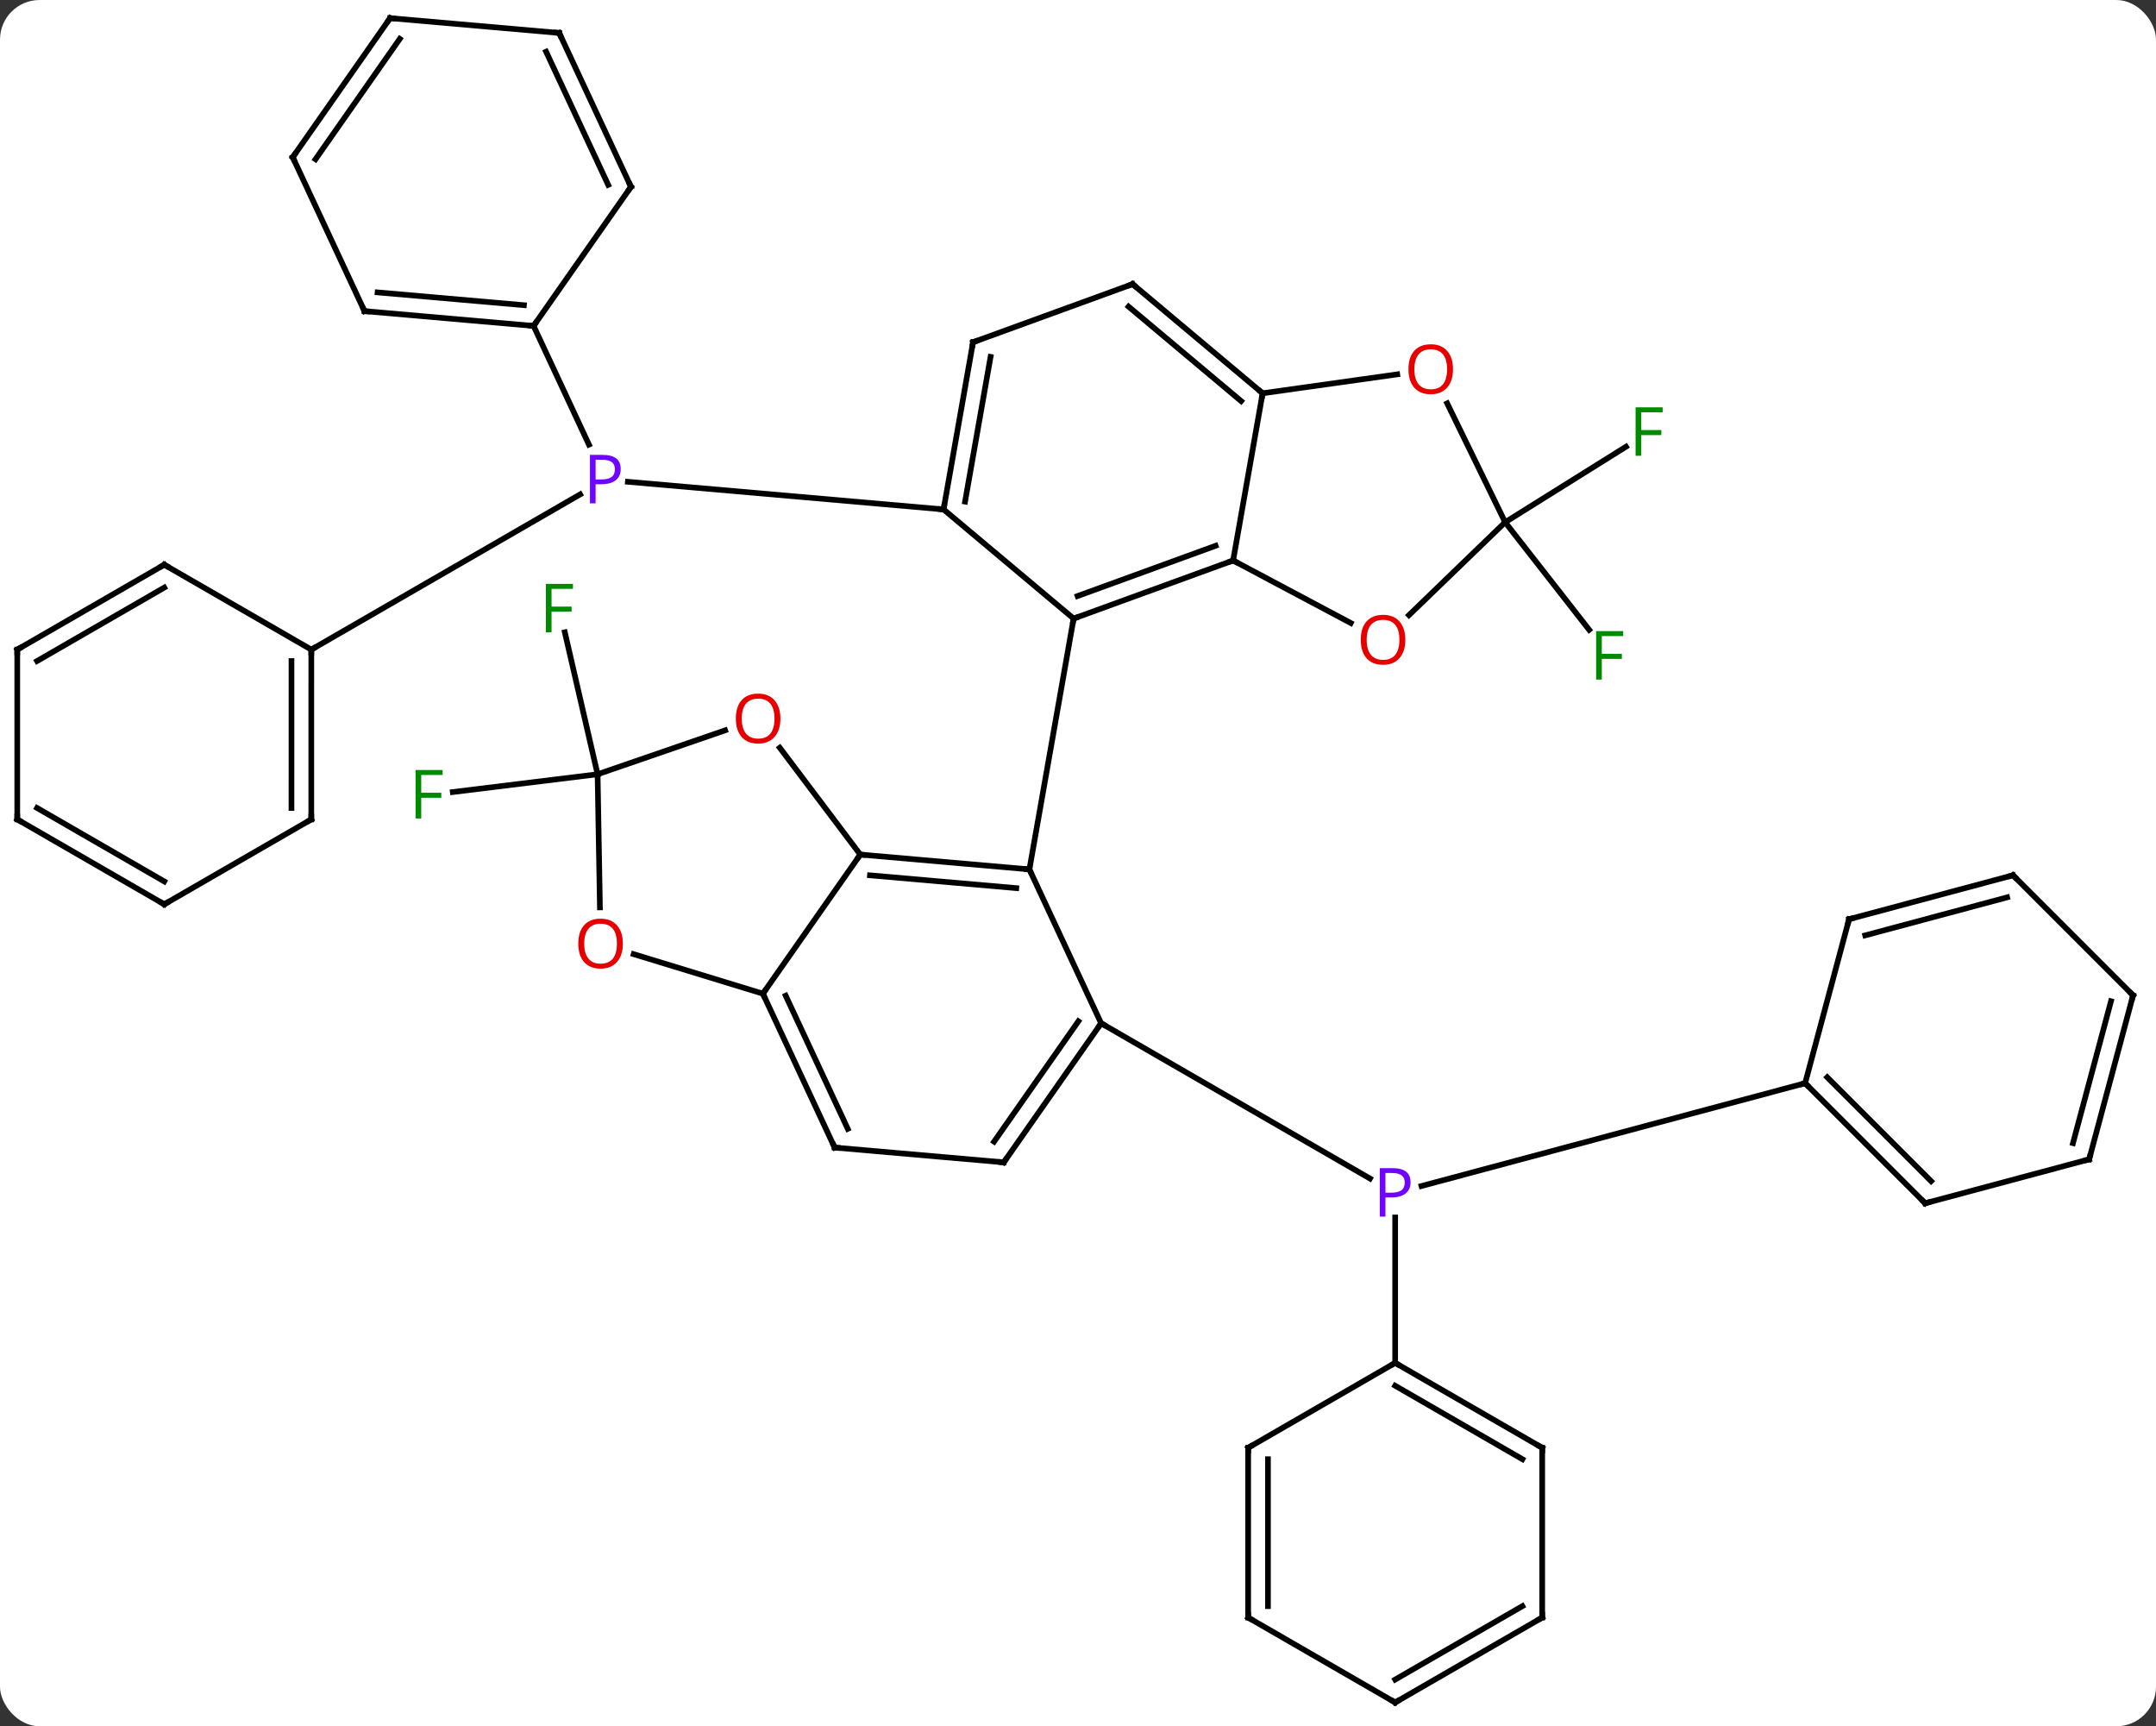 <svg width="381" viewBox="0 0 381 305" style="fill-opacity:1; color-rendering:auto; color-interpolation:auto; text-rendering:auto; stroke:black; stroke-linecap:square; stroke-miterlimit:10; shape-rendering:auto; stroke-opacity:1; fill:black; stroke-dasharray:none; font-weight:normal; stroke-width:1; font-family:'Open Sans'; font-style:normal; stroke-linejoin:miter; font-size:12; stroke-dashoffset:0; image-rendering:auto;" height="305" class="cas-substance-image" xmlns:xlink="http://www.w3.org/1999/xlink" xmlns="http://www.w3.org/2000/svg"><rect x="0" y="0" width="381" height="305" fill="#333333" stroke="none"/><svg class="cas-substance-single-component"><rect y="0" x="0" width="381" stroke="none" ry="7" rx="7" height="305" fill="white" class="cas-substance-group"/><svg y="0" x="0" width="381" viewBox="0 0 381 305" style="fill:black;" height="305" class="cas-substance-single-component-image"><svg><g><g transform="translate(190,152)" style="text-rendering:geometricPrecision; color-rendering:optimizeQuality; color-interpolation:linearRGB; stroke-linecap:butt; image-rendering:optimizeQuality;"><line y2="28.794" y1="56.224" x2="4.59" x1="52.099" style="fill:none;"/><line y2="88.794" y1="63.104" x2="56.55" x1="56.55" style="fill:none;"/><line y2="39.381" y1="57.548" x2="128.994" x1="61.201" style="fill:none;"/><line y2="-61.995" y1="-66.876" x2="-23.256" x1="-79.046" style="fill:none;"/><line y2="-37.224" y1="-64.654" x2="-134.988" x1="-87.479" style="fill:none;"/><line y2="-94.416" y1="-73.443" x2="-95.706" x1="-85.927" style="fill:none;"/><line y2="-15.204" y1="-12.061" x2="-84.396" x1="-109.985" style="fill:none;"/><line y2="-15.204" y1="-40.285" x2="-84.396" x1="-90.186" style="fill:none;"/><line y2="-59.73" y1="-40.723" x2="75.984" x1="90.833" style="fill:none;"/><line y2="-59.73" y1="-73.074" x2="75.984" x1="97.34" style="fill:none;"/><line y2="28.794" y1="1.605" x2="4.59" x1="-8.088" style="fill:none;"/><line y2="-1.011" y1="1.605" x2="-37.974" x1="-8.088" style="fill:none;"/><line y2="2.652" y1="4.915" x2="-36.266" x1="-10.406" style="fill:none;"/><line y2="-42.711" y1="1.605" x2="-0.276" x1="-8.088" style="fill:none;"/><line y2="53.367" y1="28.794" x2="-12.618" x1="4.59" style="fill:none;"/><line y2="49.704" y1="28.442" x2="-14.326" x1="0.564" style="fill:none;"/><line y2="23.565" y1="-1.011" x2="-55.182" x1="-37.974" style="fill:none;"/><line y2="-19.889" y1="-1.011" x2="-52.2" x1="-37.974" style="fill:none;"/><line y2="50.754" y1="53.367" x2="-42.504" x1="-12.618" style="fill:none;"/><line y2="50.754" y1="23.565" x2="-42.504" x1="-55.182" style="fill:none;"/><line y2="47.444" y1="23.917" x2="-40.186" x1="-51.156" style="fill:none;"/><line y2="16.582" y1="23.565" x2="-78.021" x1="-55.182" style="fill:none;"/><line y2="-15.204" y1="-22.963" x2="-84.396" x1="-61.857" style="fill:none;"/><line y2="-15.204" y1="8.317" x2="-84.396" x1="-83.984" style="fill:none;"/><line y2="-61.995" y1="-42.711" x2="-23.256" x1="-0.276" style="fill:none;"/><line y2="-52.974" y1="-42.711" x2="27.915" x1="-0.276" style="fill:none;"/><line y2="-55.572" y1="-46.691" x2="24.819" x1="0.425" style="fill:none;"/><line y2="-91.539" y1="-61.995" x2="-18.048" x1="-23.256" style="fill:none;"/><line y2="-88.941" y1="-63.377" x2="-14.952" x1="-19.458" style="fill:none;"/><line y2="-82.518" y1="-52.974" x2="33.126" x1="27.915" style="fill:none;"/><line y2="-41.922" y1="-52.974" x2="48.702" x1="27.915" style="fill:none;"/><line y2="-101.802" y1="-91.539" x2="10.143" x1="-18.048" style="fill:none;"/><line y2="-101.802" y1="-82.518" x2="10.143" x1="33.126" style="fill:none;"/><line y2="-97.822" y1="-81.136" x2="9.441" x1="29.328" style="fill:none;"/><line y2="-85.86" y1="-82.518" x2="56.914" x1="33.126" style="fill:none;"/><line y2="-59.73" y1="-43.314" x2="75.984" x1="58.987" style="fill:none;"/><line y2="-59.73" y1="-80.734" x2="75.984" x1="65.738" style="fill:none;"/><line y2="103.794" y1="88.794" x2="82.533" x1="56.55" style="fill:none;"/><line y2="105.815" y1="92.835" x2="79.033" x1="56.55" style="fill:none;"/><line y2="103.794" y1="88.794" x2="30.57" x1="56.55" style="fill:none;"/><line y2="133.794" y1="103.794" x2="82.533" x1="82.533" style="fill:none;"/><line y2="133.794" y1="103.794" x2="30.57" x1="30.57" style="fill:none;"/><line y2="131.773" y1="105.815" x2="34.07" x1="34.07" style="fill:none;"/><line y2="148.794" y1="133.794" x2="56.55" x1="82.533" style="fill:none;"/><line y2="144.752" y1="131.773" x2="56.55" x1="79.033" style="fill:none;"/><line y2="148.794" y1="133.794" x2="56.55" x1="30.57" style="fill:none;"/><line y2="60.594" y1="39.381" x2="150.21" x1="128.994" style="fill:none;"/><line y2="56.69" y1="38.335" x2="151.256" x1="132.898" style="fill:none;"/><line y2="10.404" y1="39.381" x2="136.761" x1="128.994" style="fill:none;"/><line y2="52.83" y1="60.594" x2="179.187" x1="150.21" style="fill:none;"/><line y2="2.64" y1="10.404" x2="165.738" x1="136.761" style="fill:none;"/><line y2="6.544" y1="13.262" x2="164.692" x1="139.619" style="fill:none;"/><line y2="23.853" y1="52.83" x2="186.951" x1="179.187" style="fill:none;"/><line y2="24.899" y1="49.972" x2="183.047" x1="176.329" style="fill:none;"/><line y2="23.853" y1="2.64" x2="186.951" x1="165.738" style="fill:none;"/><line y2="-7.227" y1="-37.224" x2="-134.991" x1="-134.988" style="fill:none;"/><line y2="-9.248" y1="-35.204" x2="-138.491" x1="-138.488" style="fill:none;"/><line y2="-52.227" y1="-37.224" x2="-160.971" x1="-134.988" style="fill:none;"/><line y2="7.773" y1="-7.227" x2="-160.971" x1="-134.991" style="fill:none;"/><line y2="-37.227" y1="-52.227" x2="-186.951" x1="-160.971" style="fill:none;"/><line y2="-35.206" y1="-48.186" x2="-183.451" x1="-160.971" style="fill:none;"/><line y2="-7.227" y1="7.773" x2="-186.951" x1="-160.971" style="fill:none;"/><line y2="-9.248" y1="3.732" x2="-183.451" x1="-160.971" style="fill:none;"/><line y2="-7.227" y1="-37.227" x2="-186.951" x1="-186.951" style="fill:none;"/><line y2="-97.029" y1="-94.416" x2="-125.592" x1="-95.706" style="fill:none;"/><line y2="-100.34" y1="-98.079" x2="-123.274" x1="-97.414" style="fill:none;"/><line y2="-118.989" y1="-94.416" x2="-78.498" x1="-95.706" style="fill:none;"/><line y2="-124.218" y1="-97.029" x2="-138.27" x1="-125.592" style="fill:none;"/><line y2="-146.178" y1="-118.989" x2="-91.179" x1="-78.498" style="fill:none;"/><line y2="-142.867" y1="-119.341" x2="-93.497" x1="-82.524" style="fill:none;"/><line y2="-148.794" y1="-124.218" x2="-121.062" x1="-138.27" style="fill:none;"/><line y2="-145.131" y1="-123.866" x2="-119.354" x1="-134.244" style="fill:none;"/><line y2="-148.794" y1="-146.178" x2="-121.062" x1="-91.179" style="fill:none;"/></g><g transform="translate(190,152)" style="fill:rgb(111,5,255); text-rendering:geometricPrecision; color-rendering:optimizeQuality; image-rendering:optimizeQuality; font-family:'Open Sans'; stroke:rgb(111,5,255); color-interpolation:linearRGB;"><path style="stroke:none;" d="M59.269 56.872 Q59.269 58.185 58.378 58.88 Q57.487 59.575 55.847 59.575 L54.831 59.575 L54.831 62.95 L53.831 62.95 L53.831 54.388 L56.066 54.388 Q59.269 54.388 59.269 56.872 ZM54.831 58.731 L55.737 58.731 Q57.05 58.731 57.644 58.302 Q58.237 57.872 58.237 56.919 Q58.237 56.075 57.683 55.661 Q57.128 55.247 55.941 55.247 L54.831 55.247 L54.831 58.731 Z"/><path style="stroke:none;" d="M-80.309 -69.146 Q-80.309 -67.833 -81.2 -67.138 Q-82.091 -66.443 -83.731 -66.443 L-84.747 -66.443 L-84.747 -63.068 L-85.747 -63.068 L-85.747 -71.63 L-83.512 -71.63 Q-80.309 -71.63 -80.309 -69.146 ZM-84.747 -67.287 L-83.841 -67.287 Q-82.528 -67.287 -81.934 -67.716 Q-81.341 -68.146 -81.341 -69.099 Q-81.341 -69.943 -81.895 -70.357 Q-82.45 -70.771 -83.637 -70.771 L-84.747 -70.771 L-84.747 -67.287 Z"/><path style="fill:rgb(0,138,0); stroke:none;" d="M-115.562 -7.391 L-116.562 -7.391 L-116.562 -15.953 L-111.78 -15.953 L-111.78 -15.078 L-115.562 -15.078 L-115.562 -11.938 L-112.015 -11.938 L-112.015 -11.047 L-115.562 -11.047 L-115.562 -7.391 Z"/><path style="fill:rgb(0,138,0); stroke:none;" d="M-92.534 -40.277 L-93.534 -40.277 L-93.534 -48.839 L-88.752 -48.839 L-88.752 -47.964 L-92.534 -47.964 L-92.534 -44.824 L-88.987 -44.824 L-88.987 -43.933 L-92.534 -43.933 L-92.534 -40.277 Z"/><path style="fill:rgb(0,138,0); stroke:none;" d="M93.064 -31.931 L92.064 -31.931 L92.064 -40.493 L96.846 -40.493 L96.846 -39.618 L93.064 -39.618 L93.064 -36.478 L96.611 -36.478 L96.611 -35.587 L93.064 -35.587 L93.064 -31.931 Z"/><path style="fill:rgb(0,138,0); stroke:none;" d="M100.036 -71.471 L99.036 -71.471 L99.036 -80.033 L103.818 -80.033 L103.818 -79.158 L100.036 -79.158 L100.036 -76.018 L103.583 -76.018 L103.583 -75.127 L100.036 -75.127 L100.036 -71.471 Z"/></g><g transform="translate(190,152)" style="stroke-linecap:butt; text-rendering:geometricPrecision; color-rendering:optimizeQuality; image-rendering:optimizeQuality; font-family:'Open Sans'; color-interpolation:linearRGB; stroke-miterlimit:5;"><path style="fill:none;" d="M-8.586 1.561 L-8.088 1.605 L-7.877 2.058"/><path style="fill:none;" d="M4.303 29.204 L4.59 28.794 L5.023 29.044"/><path style="fill:none;" d="M-37.476 -0.967 L-37.974 -1.011 L-38.261 -0.601"/><path style="fill:none;" d="M-12.331 52.957 L-12.618 53.367 L-13.116 53.324"/><path style="fill:none;" d="M-54.971 24.018 L-55.182 23.565 L-54.895 23.155"/><path style="fill:rgb(230,0,0); stroke:none;" d="M-52.09 -25.039 Q-52.09 -22.977 -53.13 -21.797 Q-54.169 -20.617 -56.012 -20.617 Q-57.903 -20.617 -58.934 -21.782 Q-59.965 -22.946 -59.965 -25.055 Q-59.965 -27.149 -58.934 -28.297 Q-57.903 -29.446 -56.012 -29.446 Q-54.153 -29.446 -53.122 -28.274 Q-52.09 -27.102 -52.09 -25.039 ZM-58.919 -25.039 Q-58.919 -23.305 -58.176 -22.399 Q-57.434 -21.492 -56.012 -21.492 Q-54.59 -21.492 -53.864 -22.391 Q-53.137 -23.289 -53.137 -25.039 Q-53.137 -26.774 -53.864 -27.664 Q-54.59 -28.555 -56.012 -28.555 Q-57.434 -28.555 -58.176 -27.657 Q-58.919 -26.758 -58.919 -25.039 Z"/><path style="fill:none;" d="M-42.006 50.798 L-42.504 50.754 L-42.715 50.301"/><path style="fill:rgb(230,0,0); stroke:none;" d="M-79.933 14.723 Q-79.933 16.785 -80.973 17.965 Q-82.012 19.145 -83.855 19.145 Q-85.746 19.145 -86.777 17.98 Q-87.808 16.816 -87.808 14.707 Q-87.808 12.613 -86.777 11.465 Q-85.746 10.316 -83.855 10.316 Q-81.996 10.316 -80.965 11.488 Q-79.933 12.66 -79.933 14.723 ZM-86.762 14.723 Q-86.762 16.457 -86.019 17.363 Q-85.277 18.27 -83.855 18.27 Q-82.433 18.27 -81.707 17.371 Q-80.98 16.473 -80.98 14.723 Q-80.98 12.988 -81.707 12.098 Q-82.433 11.207 -83.855 11.207 Q-85.277 11.207 -86.019 12.105 Q-86.762 13.004 -86.762 14.723 Z"/><path style="fill:none;" d="M0.194 -42.882 L-0.276 -42.711 L-0.363 -42.219"/><path style="fill:none;" d="M-23.169 -62.487 L-23.256 -61.995 L-23.754 -62.039"/><path style="fill:none;" d="M27.445 -52.803 L27.915 -52.974 L28.357 -52.739"/><path style="fill:none;" d="M-18.135 -91.047 L-18.048 -91.539 L-17.578 -91.71"/><path style="fill:none;" d="M32.743 -82.839 L33.126 -82.518 L33.039 -82.026"/><path style="fill:rgb(230,0,0); stroke:none;" d="M58.343 -38.959 Q58.343 -36.897 57.303 -35.717 Q56.264 -34.537 54.421 -34.537 Q52.53 -34.537 51.499 -35.702 Q50.468 -36.866 50.468 -38.975 Q50.468 -41.069 51.499 -42.217 Q52.53 -43.366 54.421 -43.366 Q56.28 -43.366 57.311 -42.194 Q58.343 -41.022 58.343 -38.959 ZM51.514 -38.959 Q51.514 -37.225 52.257 -36.319 Q52.999 -35.412 54.421 -35.412 Q55.843 -35.412 56.569 -36.311 Q57.296 -37.209 57.296 -38.959 Q57.296 -40.694 56.569 -41.584 Q55.843 -42.475 54.421 -42.475 Q52.999 -42.475 52.257 -41.577 Q51.514 -40.678 51.514 -38.959 Z"/><path style="fill:none;" d="M9.673 -101.631 L10.143 -101.802 L10.526 -101.481"/><path style="fill:rgb(230,0,0); stroke:none;" d="M66.769 -86.761 Q66.769 -84.699 65.73 -83.519 Q64.691 -82.339 62.848 -82.339 Q60.957 -82.339 59.926 -83.504 Q58.895 -84.668 58.895 -86.777 Q58.895 -88.871 59.926 -90.019 Q60.957 -91.168 62.848 -91.168 Q64.707 -91.168 65.738 -89.996 Q66.769 -88.824 66.769 -86.761 ZM59.941 -86.761 Q59.941 -85.027 60.684 -84.121 Q61.426 -83.214 62.848 -83.214 Q64.269 -83.214 64.996 -84.113 Q65.723 -85.011 65.723 -86.761 Q65.723 -88.496 64.996 -89.386 Q64.269 -90.277 62.848 -90.277 Q61.426 -90.277 60.684 -89.379 Q59.941 -88.48 59.941 -86.761 Z"/><path style="fill:none;" d="M56.983 89.044 L56.55 88.794 L56.117 89.044"/><path style="fill:none;" d="M82.1 103.544 L82.533 103.794 L82.533 104.294"/><path style="fill:none;" d="M31.003 103.544 L30.57 103.794 L30.57 104.294"/><path style="fill:none;" d="M82.533 133.294 L82.533 133.794 L82.1 134.044"/><path style="fill:none;" d="M30.57 133.294 L30.57 133.794 L31.003 134.044"/><path style="fill:none;" d="M56.983 148.544 L56.55 148.794 L56.117 148.544"/><path style="fill:none;" d="M129.348 39.734 L128.994 39.381 L128.511 39.51"/><path style="fill:none;" d="M149.856 60.24 L150.21 60.594 L150.693 60.465"/><path style="fill:none;" d="M136.631 10.887 L136.761 10.404 L137.244 10.275"/><path style="fill:none;" d="M178.704 52.959 L179.187 52.83 L179.316 52.347"/><path style="fill:none;" d="M165.255 2.769 L165.738 2.64 L166.092 2.994"/><path style="fill:none;" d="M186.822 24.336 L186.951 23.853 L186.597 23.499"/><path style="fill:none;" d="M-134.988 -36.724 L-134.988 -37.224 L-134.555 -37.474"/><path style="fill:none;" d="M-134.991 -7.727 L-134.991 -7.227 L-135.424 -6.977"/><path style="fill:none;" d="M-160.538 -51.977 L-160.971 -52.227 L-161.404 -51.977"/><path style="fill:none;" d="M-160.538 7.523 L-160.971 7.773 L-161.404 7.523"/><path style="fill:none;" d="M-186.518 -37.477 L-186.951 -37.227 L-186.951 -36.727"/><path style="fill:none;" d="M-186.518 -6.977 L-186.951 -7.227 L-186.951 -7.727"/><path style="fill:none;" d="M-96.204 -94.46 L-95.706 -94.416 L-95.419 -94.826"/><path style="fill:none;" d="M-125.094 -96.986 L-125.592 -97.029 L-125.803 -97.482"/><path style="fill:none;" d="M-78.785 -118.579 L-78.498 -118.989 L-78.709 -119.442"/><path style="fill:none;" d="M-138.059 -123.765 L-138.27 -124.218 L-137.983 -124.628"/><path style="fill:none;" d="M-90.968 -145.725 L-91.179 -146.178 L-91.677 -146.222"/><path style="fill:none;" d="M-121.349 -148.384 L-121.062 -148.794 L-120.564 -148.75"/></g></g></svg></svg></svg></svg>
